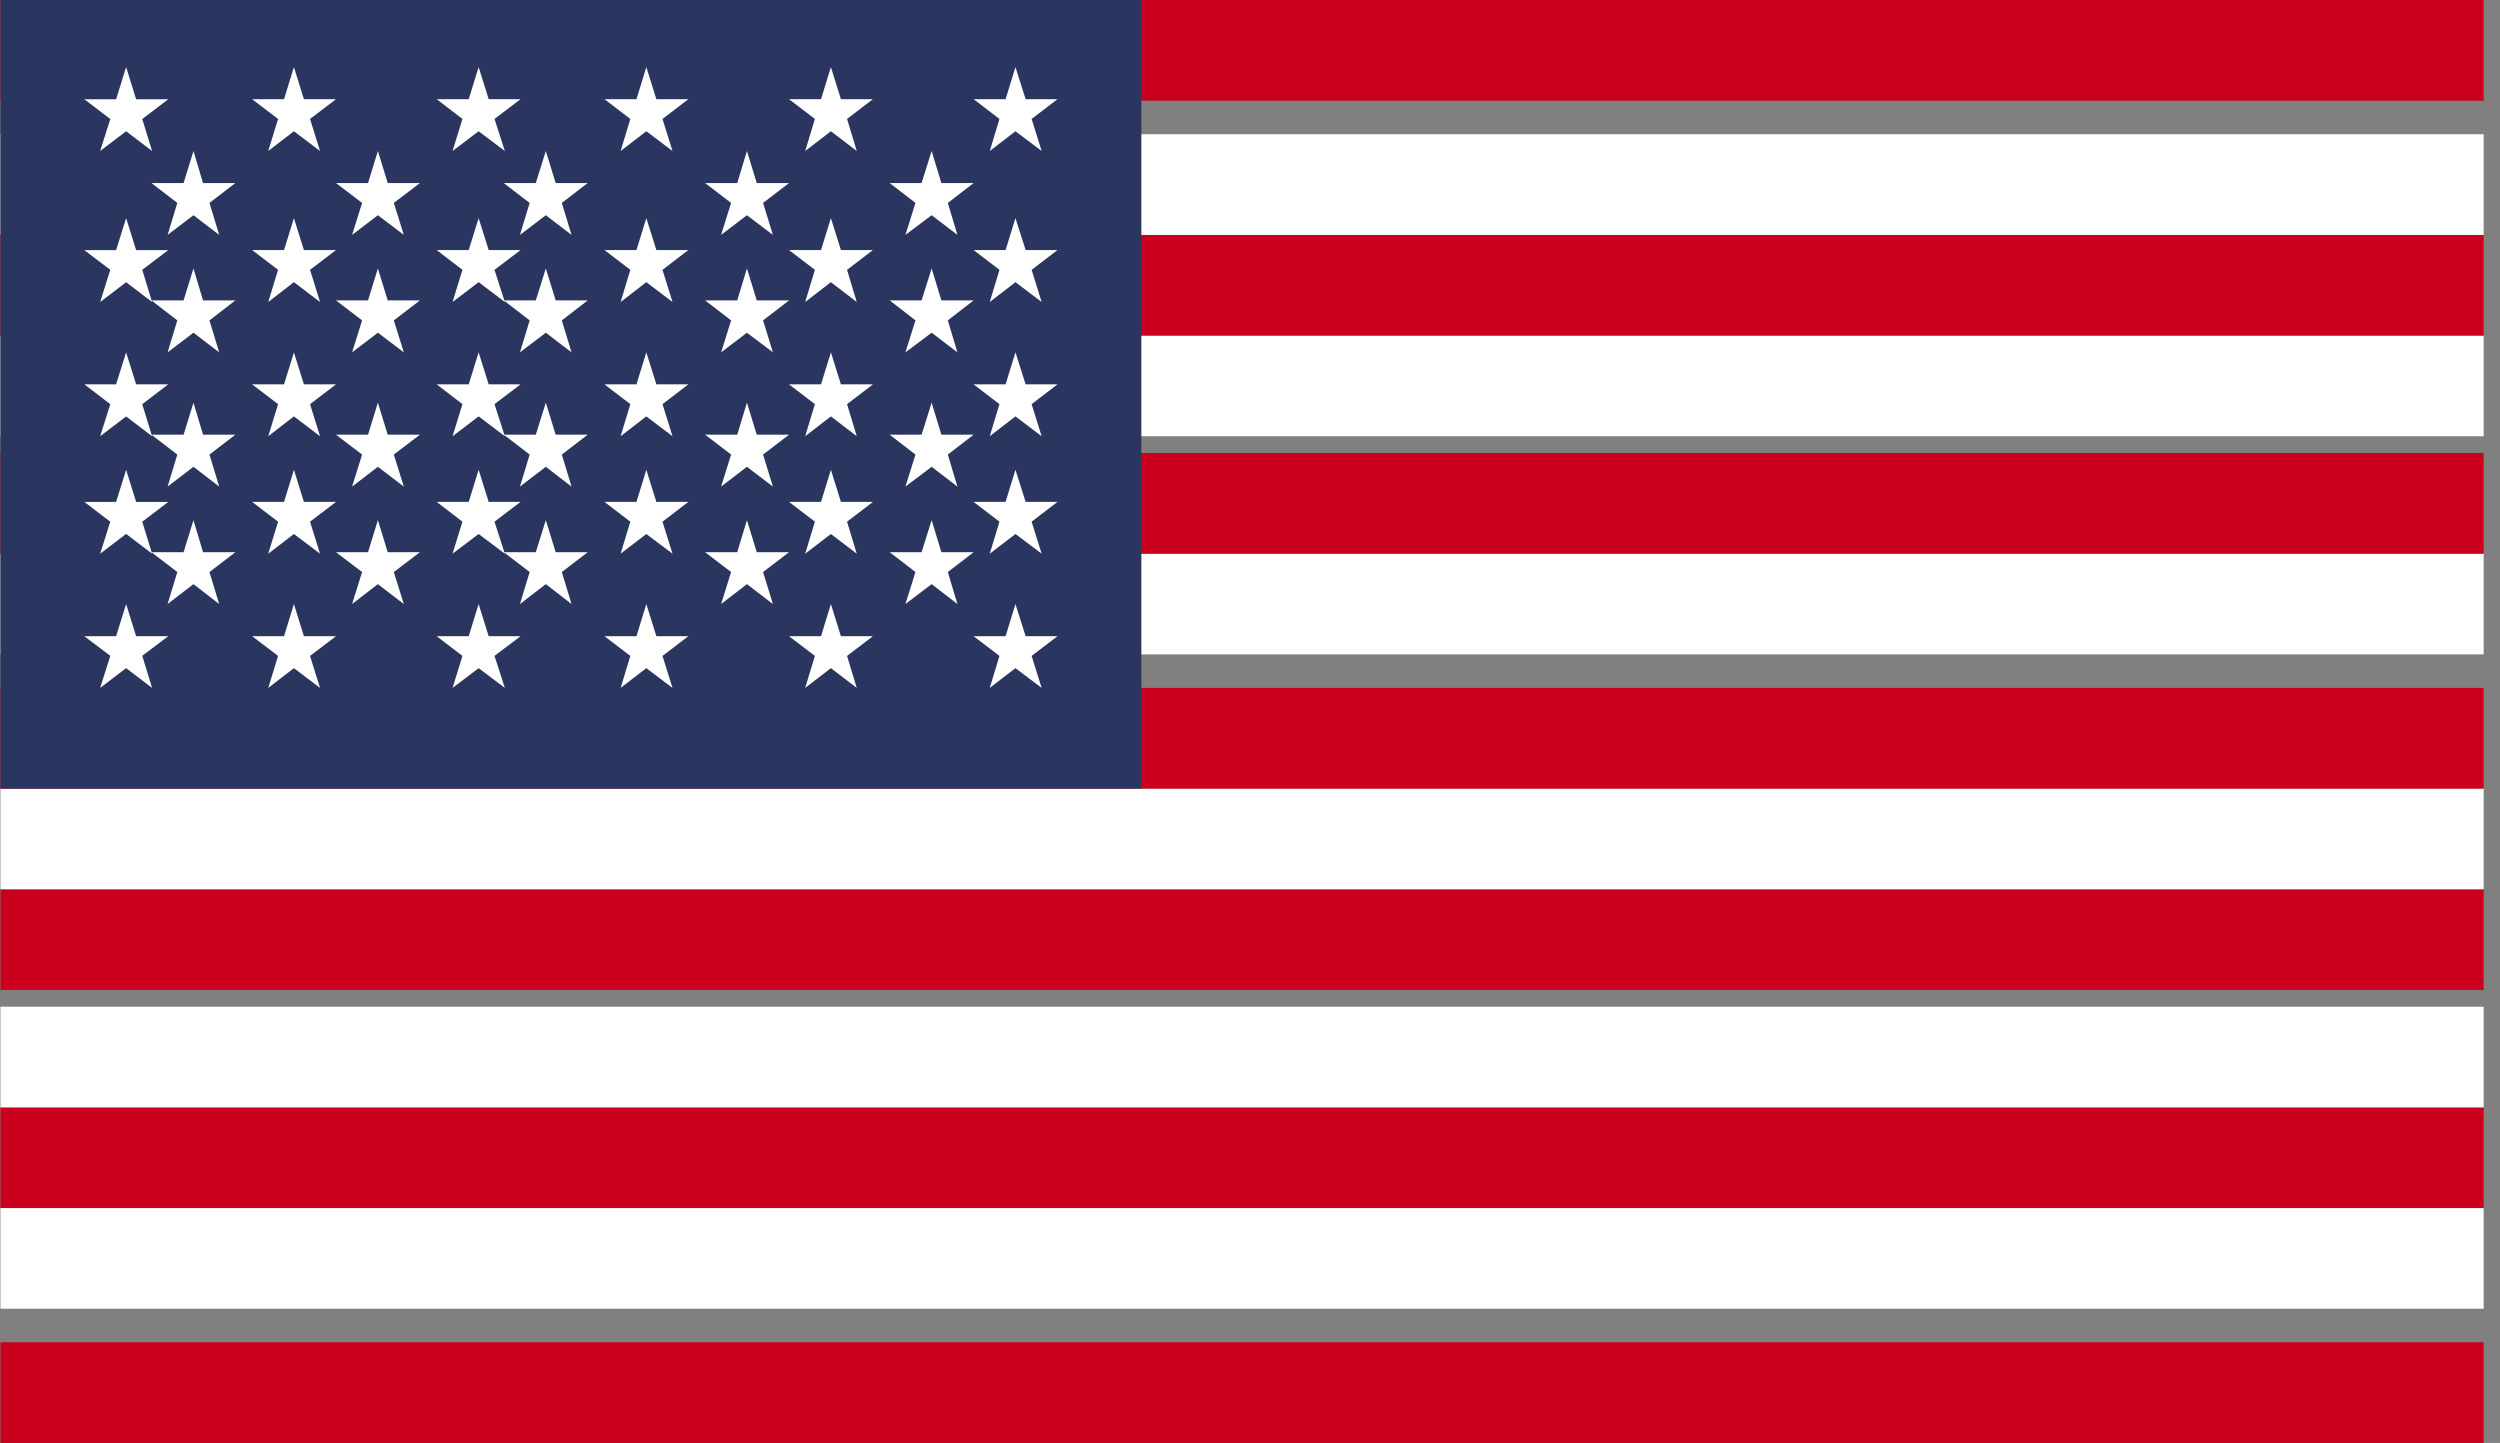 <?xml version="1.0" encoding="UTF-8"?>
<svg width="149px" height="86px" viewBox="0 0 149 86" version="1.1" xmlns="http://www.w3.org/2000/svg" xmlns:xlink="http://www.w3.org/1999/xlink">
    <rect x="0" y="0" width="149" height="86" fill="#808080" stroke="none"/>
    <title>6D0B835F-6345-4E81-9613-55982D78E4CB</title>
    <g id="Page-1" stroke="none" stroke-width="1" fill="none" fill-rule="evenodd">
        <g id="Giving-Opportunities---Donation-form-country-selection-popup" transform="translate(-761, -432)">
            <g id="Group-14" transform="translate(512.026, 297)">
                <g id="Group-12" transform="translate(0, 122)">
                    <g id="USA-flag" transform="translate(249, 13)">
                        <polygon id="Fill-30" fill="#CB001C" points="0 86 148 86 148 80 0 80"></polygon>
                        <polygon id="Fill-31" fill="#FFFFFF" points="0 78 148 78 148 72 0 72"></polygon>
                        <polygon id="Fill-32" fill="#CB001C" points="0 72 148 72 148 66 0 66"></polygon>
                        <polygon id="Fill-33" fill="#FFFFFF" points="0 66 148 66 148 60 0 60"></polygon>
                        <polygon id="Fill-34" fill="#CB001C" points="0 59 148 59 148 53 0 53"></polygon>
                        <polygon id="Fill-35" fill="#FFFFFF" points="0 53 148 53 148 47 0 47"></polygon>
                        <polygon id="Fill-36" fill="#CB001C" points="0 47 148 47 148 41 0 41"></polygon>
                        <polygon id="Fill-37" fill="#FFFFFF" points="0 39 148 39 148 33 0 33"></polygon>
                        <polygon id="Fill-38" fill="#CB001C" points="0 33 148 33 148 27 0 27"></polygon>
                        <polygon id="Fill-39" fill="#FFFFFF" points="0 26 148 26 148 20 0 20"></polygon>
                        <polygon id="Fill-40" fill="#CB001C" points="0 20 148 20 148 14 0 14"></polygon>
                        <polygon id="Fill-41" fill="#FFFFFF" points="0 14 148 14 148 8 0 8"></polygon>
                        <polygon id="Fill-42" fill="#CB001C" points="0 6 148 6 148 0 0 0"></polygon>
                        <polygon id="Fill-43" fill="#2A3560" points="0 47 68 47 68 0 0 0"></polygon>
                        <polygon id="Fill-44" fill="#FFFFFF" points="6.894 5.916 5 5.916 6.548 7.094 5.943 9 7.491 7.822 9.039 9 8.452 7.094 10 5.916 8.087 5.916 7.491 4"></polygon>
                        <polygon id="Fill-45" fill="#FFFFFF" points="6.894 14.908 5 14.908 6.548 16.082 5.943 18 7.491 16.821 9.039 18 8.452 16.082 10 14.908 8.087 14.908 7.491 13"></polygon>
                        <polygon id="Fill-46" fill="#FFFFFF" points="6.894 22.905 5 22.905 6.548 24.09 5.943 26 7.491 24.82 9.039 26 8.452 24.09 10 22.905 8.087 22.905 7.491 21"></polygon>
                        <polygon id="Fill-47" fill="#FFFFFF" points="6.894 29.916 5 29.916 6.548 31.094 5.943 33 7.491 31.822 9.039 33 8.452 31.094 10 29.916 8.087 29.916 7.491 28"></polygon>
                        <polygon id="Fill-48" fill="#FFFFFF" points="6.894 37.918 5 37.918 6.548 39.087 5.943 41 7.491 39.821 9.039 41 8.452 39.087 10 37.918 8.087 37.918 7.491 36"></polygon>
                        <polygon id="Fill-49" fill="#FFFFFF" points="11.505 9 12.075 10.911 14 10.911 12.458 12.094 13.037 14 11.505 12.827 9.963 14 10.542 12.094 9 10.911 10.916 10.911"></polygon>
                        <polygon id="Fill-50" fill="#FFFFFF" points="11.505 16 12.075 17.905 14 17.905 12.458 19.095 13.037 21 11.505 19.829 9.963 21 10.542 19.095 9 17.905 10.916 17.905"></polygon>
                        <polygon id="Fill-51" fill="#FFFFFF" points="11.505 24 12.075 25.908 14 25.908 12.458 27.092 13.037 29 11.505 27.821 9.963 29 10.542 27.092 9 25.908 10.916 25.908"></polygon>
                        <polygon id="Fill-52" fill="#FFFFFF" points="11.505 31 12.075 32.912 14 32.912 12.458 34.093 13.037 36 11.505 34.814 9.963 36 10.542 34.093 9 32.912 10.916 32.912"></polygon>
                        <polygon id="Fill-53" fill="#FFFFFF" points="17.491 4 18.087 5.911 20 5.911 18.452 7.089 19.048 9 17.491 7.822 15.961 9 16.548 7.089 15 5.911 16.903 5.911"></polygon>
                        <polygon id="Fill-54" fill="#FFFFFF" points="17.491 13 18.087 14.903 20 14.903 18.452 16.082 19.048 18 17.491 16.816 15.961 18 16.548 16.082 15 14.903 16.903 14.903"></polygon>
                        <polygon id="Fill-55" fill="#FFFFFF" points="17.491 21 18.087 22.908 20 22.908 18.452 24.087 19.048 26 17.491 24.816 15.961 26 16.548 24.087 15 22.908 16.903 22.908"></polygon>
                        <polygon id="Fill-56" fill="#FFFFFF" points="17.491 28 18.087 29.913 20 29.913 18.452 31.092 19.048 33 17.491 31.826 15.961 33 16.548 31.092 15 29.913 16.903 29.913"></polygon>
                        <polygon id="Fill-57" fill="#FFFFFF" points="17.491 36 18.087 37.918 20 37.918 18.452 39.092 19.048 41 17.491 39.821 15.961 41 16.548 39.092 15 37.918 16.903 37.918"></polygon>
                        <polygon id="Fill-58" fill="#FFFFFF" points="22.495 9 23.082 10.911 25 10.911 23.445 12.094 24.041 14 22.495 12.827 20.959 14 21.555 12.094 20 10.911 21.909 10.911"></polygon>
                        <polygon id="Fill-59" fill="#FFFFFF" points="22.495 16 23.082 17.905 25 17.905 23.445 19.095 24.041 21 22.495 19.829 20.959 21 21.555 19.095 20 17.905 21.909 17.905"></polygon>
                        <polygon id="Fill-60" fill="#FFFFFF" points="22.495 24 23.082 25.908 25 25.908 23.445 27.092 24.041 29 22.495 27.821 20.959 29 21.555 27.092 20 25.908 21.909 25.908"></polygon>
                        <polygon id="Fill-61" fill="#FFFFFF" points="22.495 31 23.082 32.912 25 32.912 23.445 34.093 24.041 36 22.495 34.814 20.959 36 21.555 34.093 20 32.912 21.909 32.912"></polygon>
                        <polygon id="Fill-62" fill="#FFFFFF" points="28.5 4 29.099 5.911 31 5.911 29.446 7.089 30.063 9 28.5 7.822 26.946 9 27.536 7.089 26 5.911 27.91 5.911"></polygon>
                        <polygon id="Fill-63" fill="#FFFFFF" points="28.5 13 29.099 14.903 31 14.903 29.446 16.082 30.063 18 28.5 16.816 26.946 18 27.536 16.082 26 14.903 27.91 14.903"></polygon>
                        <polygon id="Fill-64" fill="#FFFFFF" points="28.5 21 29.099 22.908 31 22.908 29.446 24.087 30.063 26 28.5 24.816 26.946 26 27.536 24.087 26 22.908 27.91 22.908"></polygon>
                        <polygon id="Fill-65" fill="#FFFFFF" points="28.5 28 29.099 29.913 31 29.913 29.446 31.092 30.063 33 28.5 31.826 26.946 33 27.536 31.092 26 29.913 27.91 29.913"></polygon>
                        <polygon id="Fill-66" fill="#FFFFFF" points="28.5 36 29.099 37.918 31 37.918 29.446 39.092 30.063 41 28.5 39.821 26.946 41 27.536 39.092 26 37.918 27.91 37.918"></polygon>
                        <polygon id="Fill-67" fill="#FFFFFF" points="32.505 9 33.093 10.911 35 10.911 33.458 12.094 34.037 14 32.505 12.827 30.963 14 31.542 12.094 30 10.911 31.907 10.911"></polygon>
                        <polygon id="Fill-68" fill="#FFFFFF" points="32.505 16 33.093 17.905 35 17.905 33.458 19.095 34.037 21 32.505 19.829 30.963 21 31.542 19.095 30 17.905 31.907 17.905"></polygon>
                        <polygon id="Fill-69" fill="#FFFFFF" points="32.505 24 33.093 25.908 35 25.908 33.458 27.092 34.037 29 32.505 27.821 30.963 29 31.542 27.092 30 25.908 31.907 25.908"></polygon>
                        <polygon id="Fill-70" fill="#FFFFFF" points="32.505 31 33.093 32.912 35 32.912 33.458 34.093 34.037 36 32.505 34.814 30.963 36 31.542 34.093 30 32.912 31.907 32.912"></polygon>
                        <polygon id="Fill-71" fill="#FFFFFF" points="38.495 4 39.093 5.911 41 5.911 39.458 7.089 40.056 9 38.495 7.822 36.963 9 37.542 7.089 36 5.911 37.907 5.911"></polygon>
                        <polygon id="Fill-72" fill="#FFFFFF" points="38.495 13 39.093 14.903 41 14.903 39.458 16.082 40.056 18 38.495 16.816 36.963 18 37.542 16.082 36 14.903 37.907 14.903"></polygon>
                        <polygon id="Fill-73" fill="#FFFFFF" points="38.495 21 39.093 22.908 41 22.908 39.458 24.087 40.056 26 38.495 24.816 36.963 26 37.542 24.087 36 22.908 37.907 22.908"></polygon>
                        <polygon id="Fill-74" fill="#FFFFFF" points="38.495 28 39.093 29.913 41 29.913 39.458 31.092 40.056 33 38.495 31.826 36.963 33 37.542 31.092 36 29.913 37.907 29.913"></polygon>
                        <polygon id="Fill-75" fill="#FFFFFF" points="38.495 36 39.093 37.918 41 37.918 39.458 39.092 40.056 41 38.495 39.821 36.963 41 37.542 39.092 36 37.918 37.907 37.918"></polygon>
                        <polygon id="Fill-76" fill="#FFFFFF" points="44.491 9 45.078 10.911 47 10.911 45.452 12.094 46.039 14 44.491 12.827 42.952 14 43.548 12.094 42 10.911 43.913 10.911"></polygon>
                        <polygon id="Fill-77" fill="#FFFFFF" points="44.491 16 45.078 17.905 47 17.905 45.452 19.095 46.039 21 44.491 19.829 42.952 21 43.548 19.095 42 17.905 43.913 17.905"></polygon>
                        <polygon id="Fill-78" fill="#FFFFFF" points="44.491 24 45.078 25.908 47 25.908 45.452 27.092 46.039 29 44.491 27.821 42.952 29 43.548 27.092 42 25.908 43.913 25.908"></polygon>
                        <polygon id="Fill-79" fill="#FFFFFF" points="44.491 31 45.078 32.912 47 32.912 45.452 34.093 46.039 36 44.491 34.814 42.952 36 43.548 34.093 42 32.912 43.913 32.912"></polygon>
                        <polygon id="Fill-80" fill="#FFFFFF" points="49.495 4 50.093 5.911 52 5.911 50.458 7.089 51.037 9 49.495 7.822 47.963 9 48.542 7.089 47 5.911 48.907 5.911"></polygon>
                        <polygon id="Fill-81" fill="#FFFFFF" points="49.495 13 50.093 14.903 52 14.903 50.458 16.082 51.037 18 49.495 16.816 47.963 18 48.542 16.082 47 14.903 48.907 14.903"></polygon>
                        <polygon id="Fill-82" fill="#FFFFFF" points="49.495 21 50.093 22.908 52 22.908 50.458 24.087 51.037 26 49.495 24.816 47.963 26 48.542 24.087 47 22.908 48.907 22.908"></polygon>
                        <polygon id="Fill-83" fill="#FFFFFF" points="49.495 28 50.093 29.913 52 29.913 50.458 31.092 51.037 33 49.495 31.826 47.963 33 48.542 31.092 47 29.913 48.907 29.913"></polygon>
                        <polygon id="Fill-84" fill="#FFFFFF" points="49.495 36 50.093 37.918 52 37.918 50.458 39.092 51.037 41 49.495 39.821 47.963 41 48.542 39.092 47 37.918 48.907 37.918"></polygon>
                        <polygon id="Fill-85" fill="#FFFFFF" points="55.5 9 56.08 10.911 58 10.911 56.464 12.094 57.036 14 55.5 12.827 53.937 14 54.536 12.094 53 10.911 54.901 10.911"></polygon>
                        <polygon id="Fill-86" fill="#FFFFFF" points="55.5 16 56.08 17.905 58 17.905 56.464 19.095 57.036 21 55.5 19.829 53.937 21 54.536 19.095 53 17.905 54.901 17.905"></polygon>
                        <polygon id="Fill-87" fill="#FFFFFF" points="55.5 24 56.08 25.908 58 25.908 56.464 27.092 57.036 29 55.5 27.821 53.937 29 54.536 27.092 53 25.908 54.901 25.908"></polygon>
                        <polygon id="Fill-88" fill="#FFFFFF" points="55.5 31 56.08 32.912 58 32.912 56.464 34.093 57.036 36 55.5 34.814 53.937 36 54.536 34.093 53 32.912 54.901 32.912"></polygon>
                        <polygon id="Fill-89" fill="#FFFFFF" points="60.495 4 61.102 5.911 63 5.911 61.458 7.089 62.056 9 60.495 7.822 58.963 9 59.542 7.089 58 5.911 59.907 5.911"></polygon>
                        <polygon id="Fill-90" fill="#FFFFFF" points="60.495 13 61.102 14.903 63 14.903 61.458 16.082 62.056 18 60.495 16.816 58.963 18 59.542 16.082 58 14.903 59.907 14.903"></polygon>
                        <polygon id="Fill-91" fill="#FFFFFF" points="60.495 21 61.102 22.908 63 22.908 61.458 24.087 62.056 26 60.495 24.816 58.963 26 59.542 24.087 58 22.908 59.907 22.908"></polygon>
                        <polygon id="Fill-92" fill="#FFFFFF" points="60.495 28 61.102 29.913 63 29.913 61.458 31.092 62.056 33 60.495 31.826 58.963 33 59.542 31.092 58 29.913 59.907 29.913"></polygon>
                        <polygon id="Fill-93" fill="#FFFFFF" points="60.495 36 61.102 37.918 63 37.918 61.458 39.092 62.056 41 60.495 39.821 58.963 41 59.542 39.092 58 37.918 59.907 37.918"></polygon>
                    </g>
                </g>
            </g>
        </g>
    </g>
</svg>